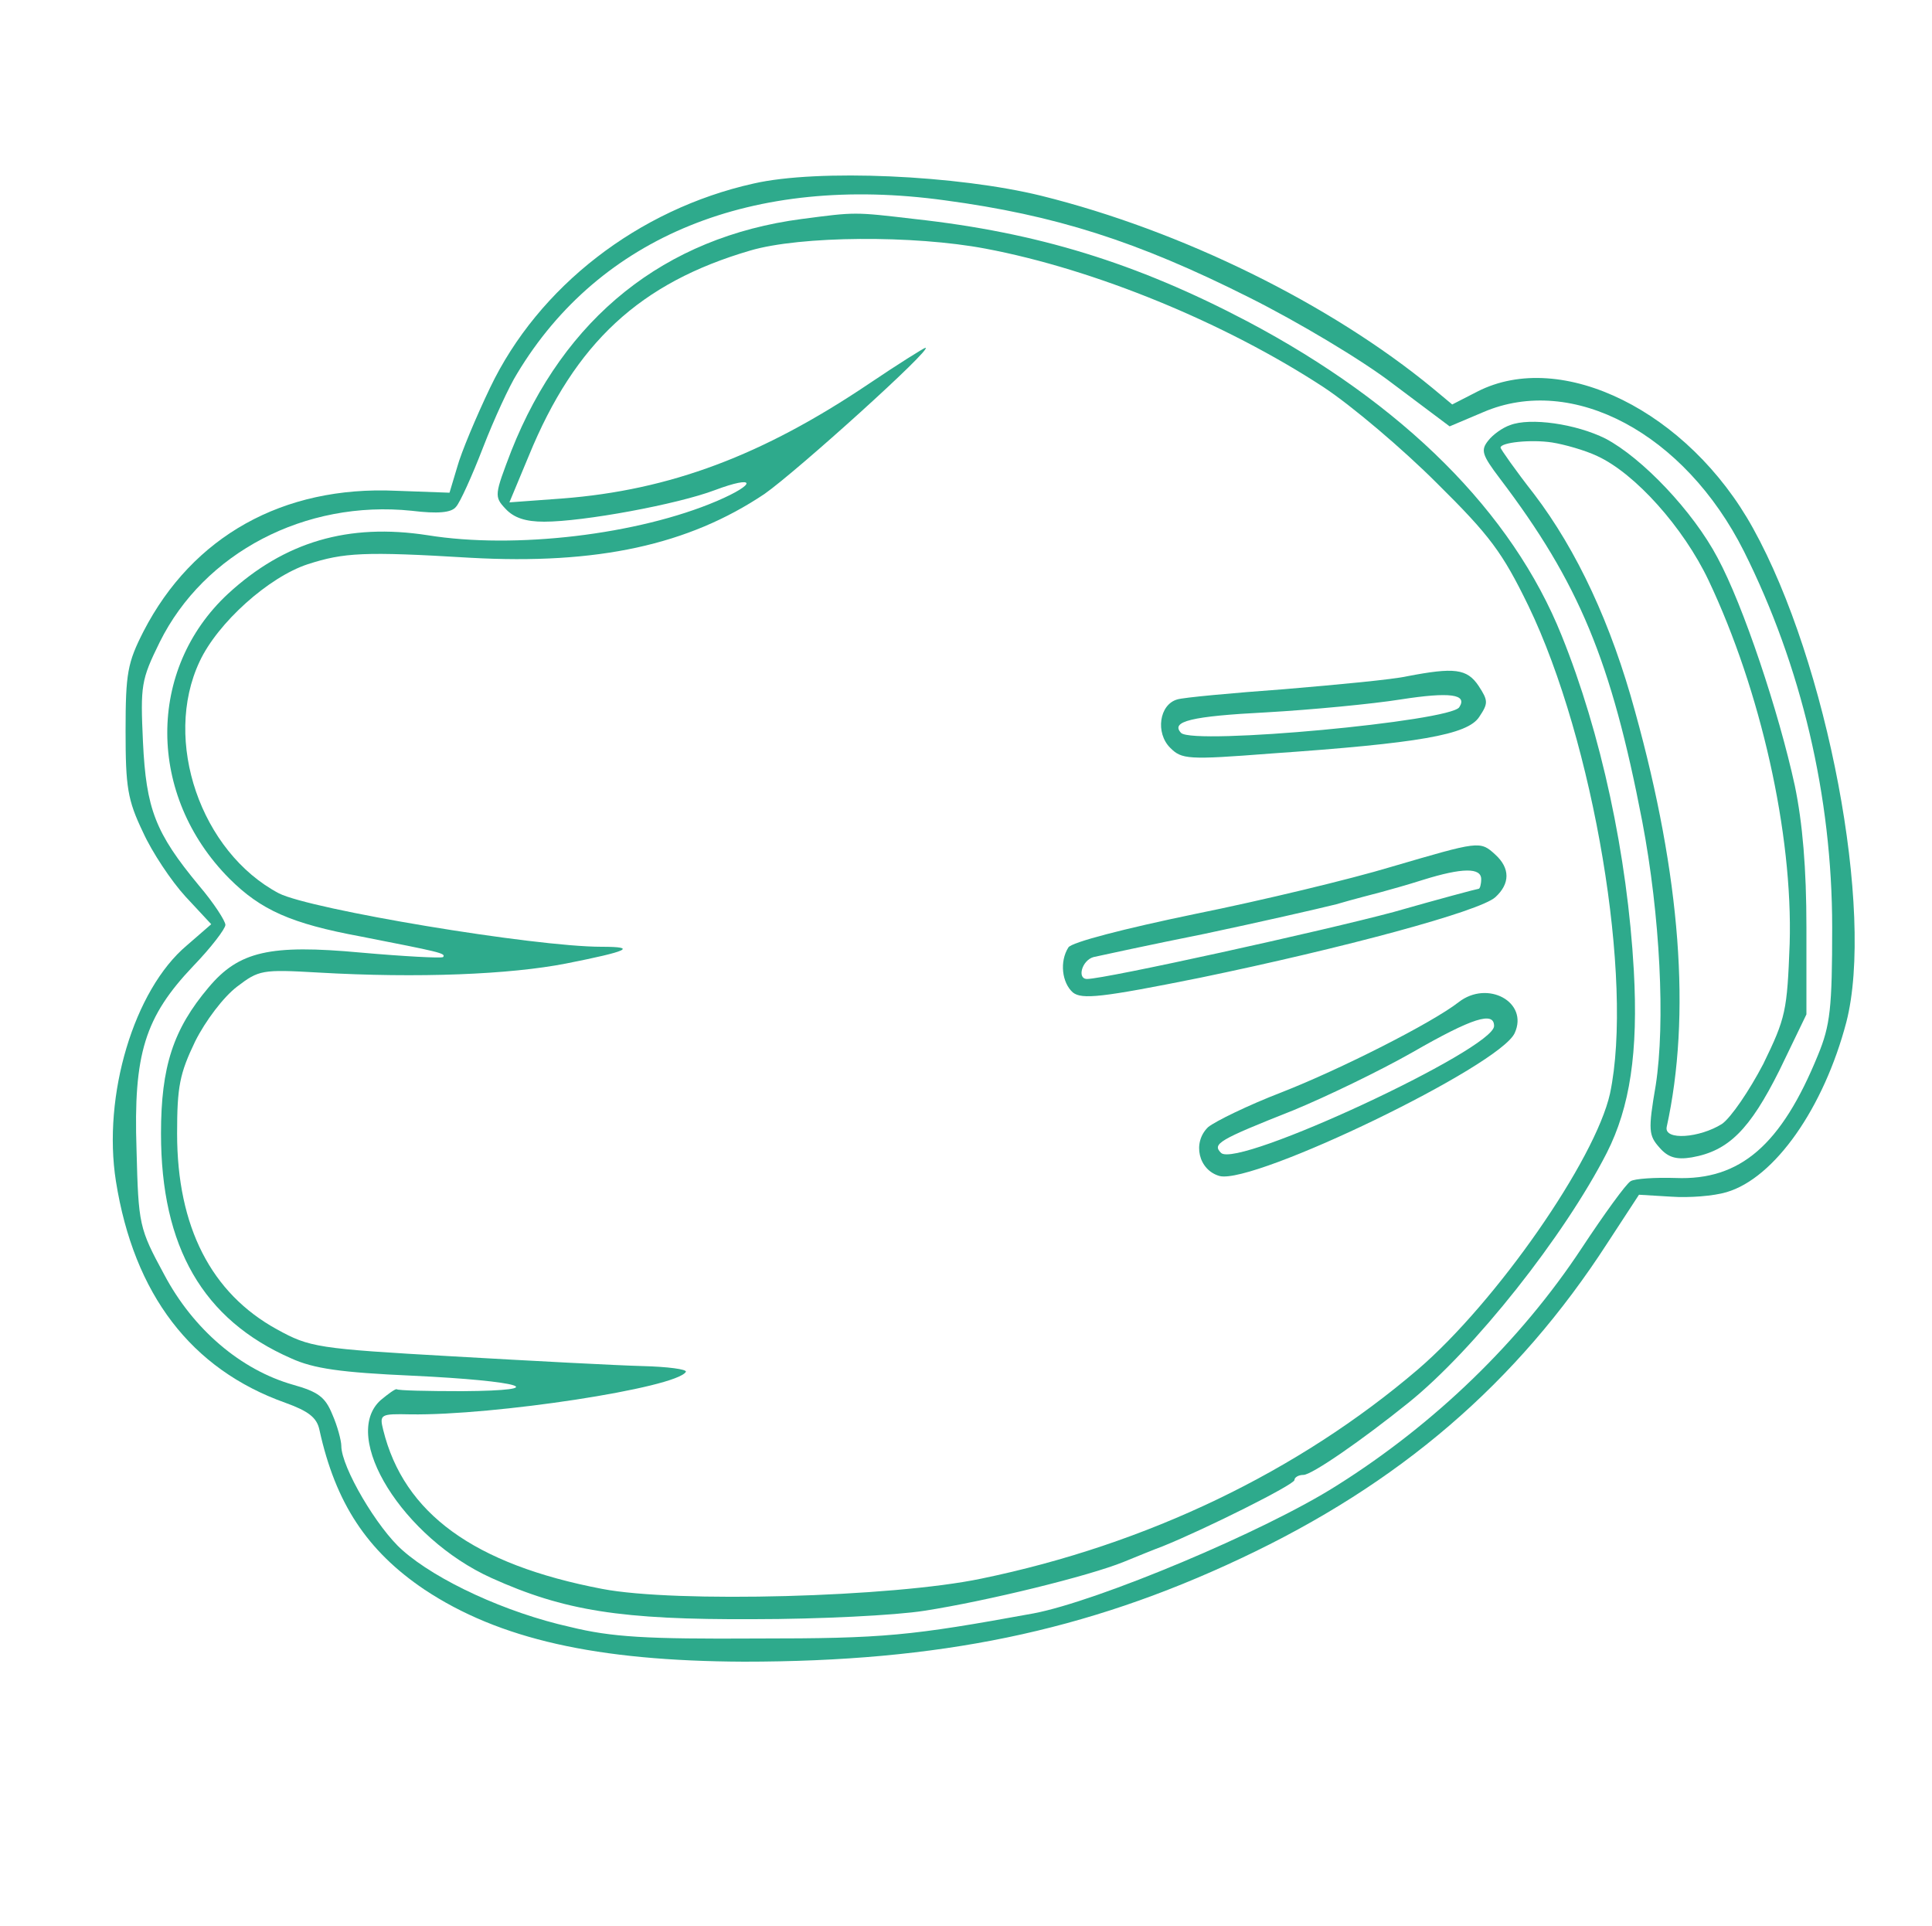 <?xml version="1.0" standalone="no"?>
<!DOCTYPE svg PUBLIC "-//W3C//DTD SVG 20010904//EN"
 "http://www.w3.org/TR/2001/REC-SVG-20010904/DTD/svg10.dtd">
<svg version="1.0" xmlns="http://www.w3.org/2000/svg"
 width="300pt" height="299pt" viewBox="0 0 300 299"
 preserveAspectRatio="xMidYMid meet">
<g transform="translate(0,299) scale(0.1,-0.1)"
fill="#2eaa8c" stroke="none">
<path d="M1170 2705 c-179 -40 -334 -160 -409 -317 -22 -46 -45 -101 -51 -123
l-12 -40 -83 3 c-176 8 -316 -71 -392 -218 -25 -49 -28 -65 -28 -155 0 -87 3
-107 27 -157 14 -31 44 -76 66 -100 l40 -43 -38 -33 c-82 -69 -131 -233 -110
-366 28 -176 117 -292 263 -344 36 -13 49 -23 53 -42 25 -114 74 -188 163
-248 116 -77 267 -111 496 -112 303 0 531 47 771 160 247 116 429 272 570 490
l49 75 50 -3 c28 -2 66 1 86 7 75 22 151 131 186 264 44 171 -29 558 -145 767
-100 181 -297 279 -428 212 l-39 -20 -30 25 c-159 131 -390 245 -608 299 -130
32 -347 42 -447 19z m297 -26 c171 -23 298 -63 473 -151 74 -37 175 -97 223
-134 l88 -66 52 22 c139 60 313 -33 405 -216 89 -178 137 -380 137 -584 0
-125 -3 -152 -22 -198 -57 -140 -121 -195 -221 -191 -32 1 -64 -1 -70 -5 -7
-4 -41 -51 -76 -104 -95 -144 -228 -273 -381 -369 -112 -71 -370 -179 -470
-198 -192 -35 -231 -39 -430 -39 -171 -1 -225 2 -290 18 -99 22 -207 72 -260
119 -39 34 -95 129 -95 162 0 8 -6 31 -14 49 -11 27 -22 35 -61 46 -81 23
-155 86 -200 171 -39 72 -40 77 -43 194 -5 149 13 206 88 285 28 29 50 58 50
64 0 6 -18 34 -41 61 -68 82 -82 119 -87 223 -4 88 -3 96 26 155 69 139 226
221 391 204 41 -5 62 -3 69 6 6 6 25 48 42 92 17 44 41 96 53 115 128 213 366
310 664 269z"/>
<path d="M1245 2650 c-213 -28 -369 -153 -451 -360 -26 -68 -27 -71 -9 -90 13
-14 31 -20 60 -20 61 0 207 27 265 49 64 24 66 10 3 -17 -122 -52 -313 -75
-449 -53 -123 19 -222 -10 -310 -91 -126 -117 -126 -313 2 -442 49 -49 96 -70
204 -90 122 -24 133 -26 128 -32 -3 -2 -60 1 -128 7 -141 13 -189 2 -236 -54
-55 -65 -74 -123 -74 -227 0 -176 65 -289 202 -349 35 -16 77 -22 189 -27 169
-8 220 -23 77 -24 -54 0 -100 1 -102 3 -2 1 -13 -7 -25 -17 -63 -57 35 -214
172 -276 113 -51 201 -65 407 -64 102 0 221 6 265 13 97 15 256 54 310 76 22
9 49 20 60 24 67 27 205 96 205 103 0 4 6 8 14 8 13 0 91 54 163 112 102 82
242 259 308 388 36 71 49 156 42 283 -10 179 -51 369 -112 520 -77 192 -246
360 -488 488 -173 91 -326 138 -517 159 -94 11 -91 11 -175 0z m285 -46 c170
-32 372 -115 525 -215 44 -29 123 -96 176 -149 83 -82 102 -108 142 -190 102
-211 164 -583 127 -758 -23 -103 -176 -323 -298 -428 -186 -159 -421 -272
-678 -325 -138 -29 -475 -38 -589 -16 -199 38 -308 117 -340 247 -6 24 -4 25
42 24 130 -2 413 41 428 66 2 4 -28 8 -68 9 -39 1 -171 8 -293 15 -212 12
-223 14 -274 42 -102 56 -155 159 -155 304 0 73 4 93 28 143 16 32 44 69 65
85 34 26 39 27 126 22 156 -9 298 -3 385 14 96 19 112 26 55 26 -105 0 -452
58 -501 83 -121 64 -181 237 -123 360 28 60 107 131 168 151 56 18 87 20 252
10 198 -11 339 20 457 99 50 35 263 227 250 227 -2 0 -42 -25 -88 -56 -165
-111 -308 -165 -476 -178 l-82 -6 30 72 c72 176 173 269 344 319 78 23 254 24
365 3z"/>
<path d="M2185 1940 c-22 -5 -107 -13 -190 -20 -82 -6 -158 -13 -167 -16 -28
-8 -34 -52 -11 -75 18 -18 27 -19 156 -9 230 16 306 29 324 57 14 21 14 25 -1
48 -18 27 -38 29 -111 15z m81 -48 c-13 -22 -412 -59 -432 -40 -17 18 16 26
133 32 70 4 164 13 208 20 77 12 104 8 91 -12z"/>
<path d="M2160 1644 c-63 -19 -200 -52 -304 -73 -111 -23 -192 -44 -197 -52
-14 -22 -10 -55 7 -70 14 -11 44 -8 198 23 222 46 434 103 458 125 23 21 23
45 0 66 -24 22 -25 21 -162 -19z m140 -19 c0 -8 -2 -15 -4 -15 -2 0 -62 -16
-132 -36 -108 -29 -448 -104 -476 -104 -16 0 -8 29 10 34 9 2 87 19 172 36 85
18 177 39 205 46 27 8 59 16 70 19 11 3 40 11 65 19 61 19 90 19 90 1z"/>
<path d="M2265 1434 c-41 -32 -183 -104 -275 -140 -52 -20 -103 -45 -114 -54
-25 -24 -15 -67 18 -76 54 -13 435 171 458 222 22 48 -42 83 -87 48z m55 -37
c0 -36 -399 -222 -424 -197 -14 14 -4 20 112 66 51 21 134 61 185 90 94 54
127 64 127 41z"/>
<path d="M2345 2330 c-12 -4 -27 -15 -34 -24 -12 -15 -10 -22 18 -59 123 -162
173 -283 221 -532 28 -147 36 -313 21 -410 -12 -70 -11 -78 6 -97 13 -15 26
-19 50 -15 57 10 90 43 136 135 l42 87 0 135 c0 92 -6 162 -18 220 -25 115
-80 280 -120 354 -38 72 -117 155 -174 185 -46 23 -117 33 -148 21z m135 -48
c59 -27 134 -111 173 -193 81 -171 131 -393 126 -564 -4 -105 -6 -115 -41
-187 -22 -42 -50 -83 -64 -93 -35 -22 -90 -26 -86 -5 38 173 22 389 -49 645
-37 136 -90 250 -157 338 -29 37 -52 70 -52 72 0 8 47 13 80 8 19 -3 51 -12
70 -21z"/>
</g>
</svg>

